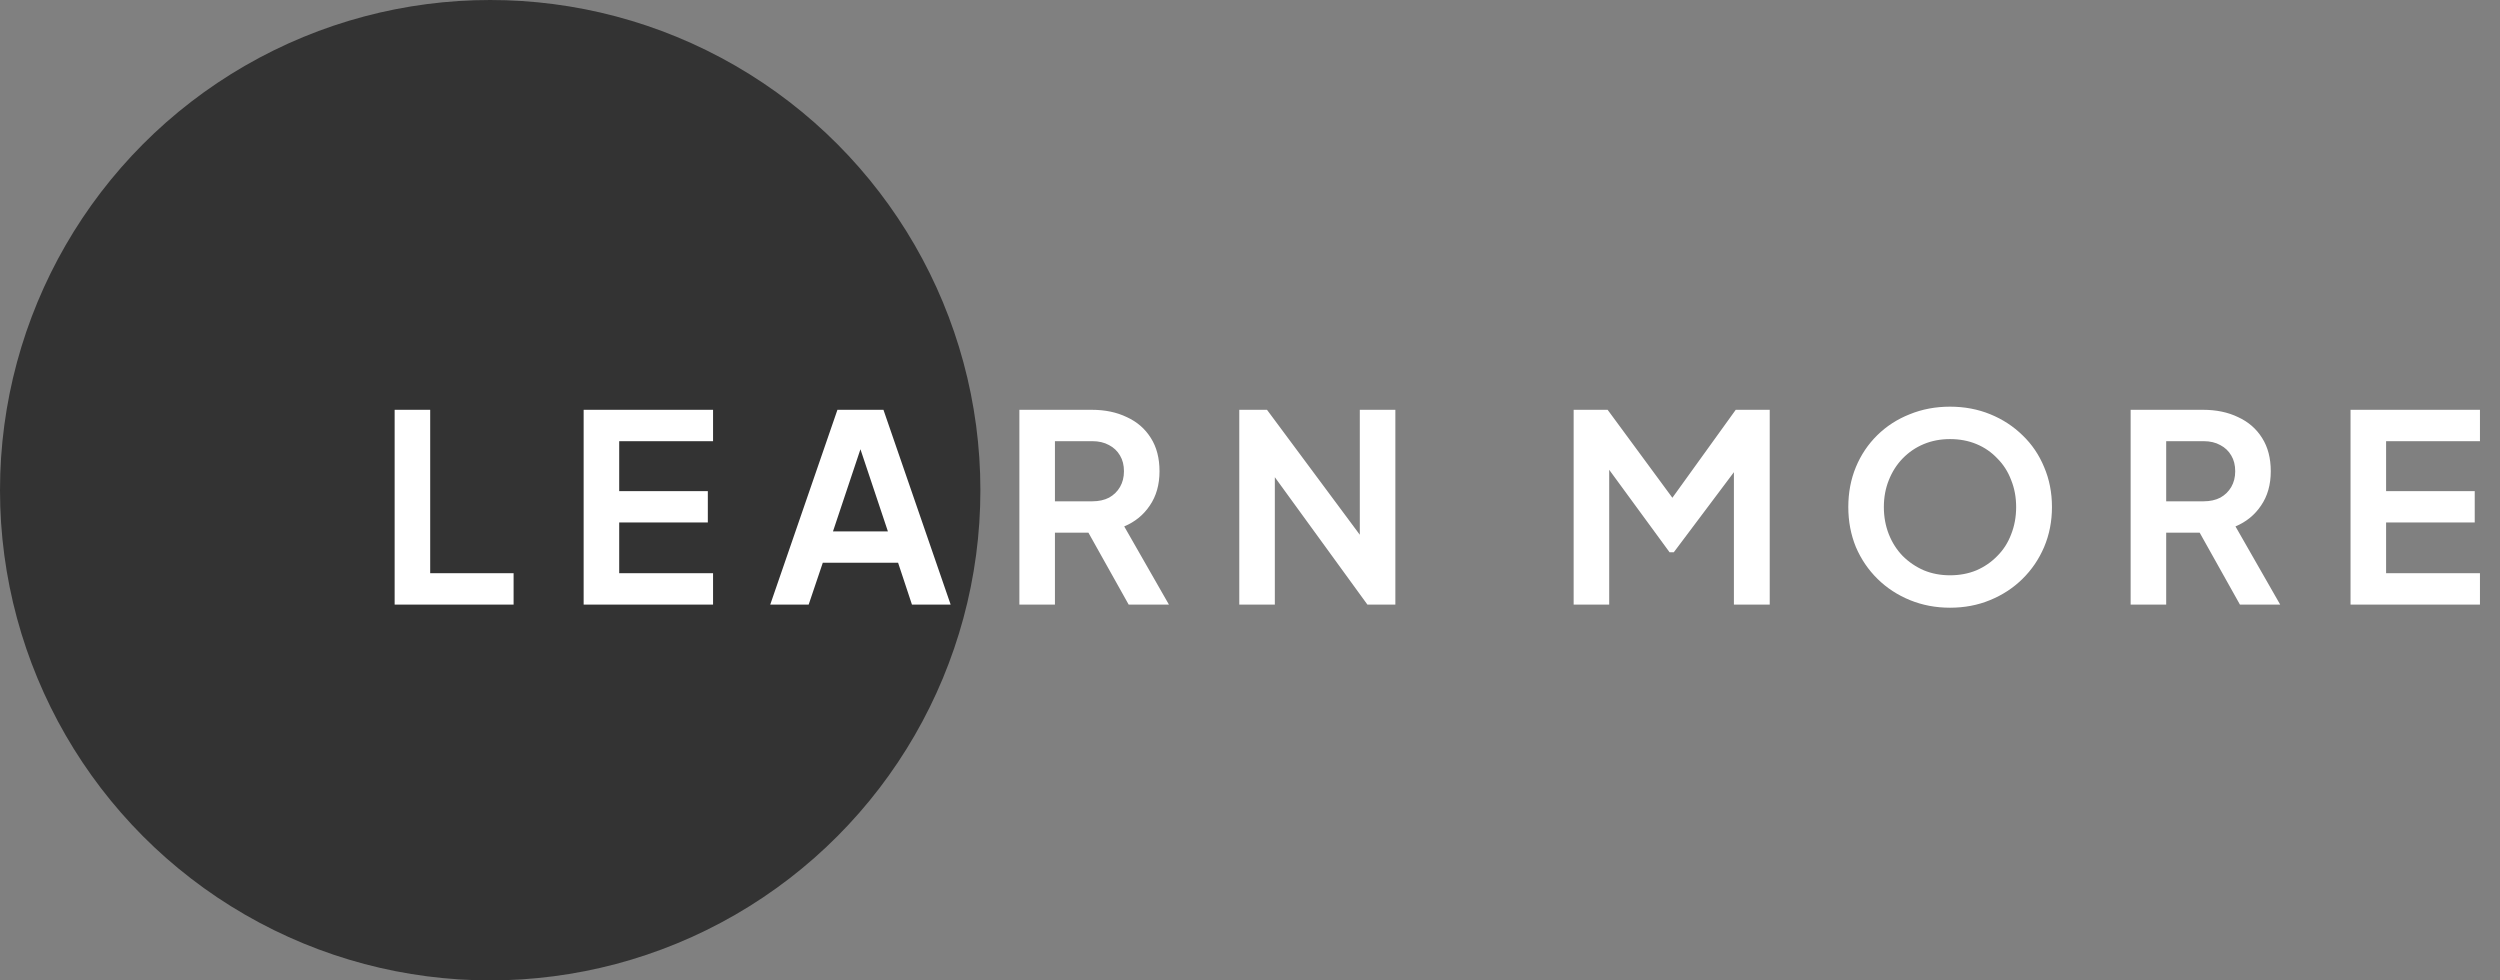 <svg width="153" height="60" viewBox="0 0 153 60" fill="none" xmlns="http://www.w3.org/2000/svg">
<rect x="0" y="0" width="153" height="60" fill="#808080" stroke="none"/>
<circle cx="30" cy="30" r="30" fill="#333333"/>
<path d="M24.152 37L24.152 25.08H26.328L26.328 35.08H31.432L31.432 37H24.152ZM35.719 37V25.08L43.639 25.08V27L37.895 27V30.056L43.319 30.056V31.976L37.895 31.976V35.08H43.639V37H35.719ZM47.139 37L51.251 25.08L54.067 25.08L58.179 37L55.811 37L54.963 34.44L50.355 34.44L49.491 37H47.139ZM50.979 32.52H54.339L52.355 26.584H52.963L50.979 32.52ZM62.386 37V25.08H66.818C67.628 25.08 68.343 25.229 68.962 25.528C69.591 25.816 70.082 26.243 70.434 26.808C70.786 27.363 70.962 28.04 70.962 28.84C70.962 29.661 70.764 30.36 70.37 30.936C69.986 31.512 69.463 31.939 68.802 32.216L71.538 37H69.074L66.146 31.768L67.554 32.6H64.562V37H62.386ZM64.562 30.68H66.85C67.244 30.68 67.586 30.605 67.874 30.456C68.162 30.296 68.386 30.077 68.546 29.8C68.706 29.523 68.786 29.203 68.786 28.84C68.786 28.467 68.706 28.147 68.546 27.88C68.386 27.603 68.162 27.389 67.874 27.24C67.586 27.08 67.244 27 66.85 27H64.562V30.68ZM75.844 37V25.08H77.54L84.1 33.912L83.22 34.088V25.08H85.396V37H83.684L77.22 28.104L78.02 27.928V37H75.844ZM96.307 37V25.08L98.387 25.08L102.851 31.144H101.859L106.227 25.08H108.307V37H106.115V27.56L106.963 27.768L102.435 33.8H102.179L97.763 27.768L98.483 27.56V37H96.307ZM119.34 37.192C118.466 37.192 117.65 37.037 116.892 36.728C116.135 36.419 115.474 35.987 114.908 35.432C114.343 34.877 113.9 34.227 113.58 33.48C113.271 32.723 113.116 31.907 113.116 31.032C113.116 30.147 113.271 29.331 113.58 28.584C113.89 27.837 114.327 27.187 114.892 26.632C115.458 26.077 116.119 25.651 116.876 25.352C117.634 25.043 118.455 24.888 119.34 24.888C120.226 24.888 121.047 25.043 121.804 25.352C122.562 25.661 123.223 26.093 123.788 26.648C124.354 27.192 124.791 27.837 125.1 28.584C125.42 29.331 125.58 30.147 125.58 31.032C125.58 31.907 125.42 32.723 125.1 33.48C124.78 34.227 124.338 34.877 123.772 35.432C123.207 35.987 122.546 36.419 121.788 36.728C121.042 37.037 120.226 37.192 119.34 37.192ZM119.34 35.208C119.927 35.208 120.466 35.107 120.956 34.904C121.447 34.691 121.874 34.397 122.236 34.024C122.61 33.651 122.892 33.208 123.084 32.696C123.287 32.184 123.388 31.629 123.388 31.032C123.388 30.435 123.287 29.885 123.084 29.384C122.892 28.872 122.61 28.429 122.236 28.056C121.874 27.672 121.447 27.379 120.956 27.176C120.466 26.973 119.927 26.872 119.34 26.872C118.764 26.872 118.231 26.973 117.74 27.176C117.25 27.379 116.818 27.672 116.444 28.056C116.082 28.429 115.799 28.872 115.596 29.384C115.394 29.885 115.292 30.435 115.292 31.032C115.292 31.629 115.394 32.184 115.596 32.696C115.799 33.208 116.082 33.651 116.444 34.024C116.818 34.397 117.25 34.691 117.74 34.904C118.231 35.107 118.764 35.208 119.34 35.208ZM130.395 37V25.08H134.827C135.638 25.08 136.352 25.229 136.971 25.528C137.6 25.816 138.091 26.243 138.443 26.808C138.795 27.363 138.971 28.04 138.971 28.84C138.971 29.661 138.774 30.36 138.379 30.936C137.995 31.512 137.472 31.939 136.811 32.216L139.547 37H137.083L134.155 31.768L135.563 32.6H132.571V37H130.395ZM132.571 30.68H134.859C135.254 30.68 135.595 30.605 135.883 30.456C136.171 30.296 136.395 30.077 136.555 29.8C136.715 29.523 136.795 29.203 136.795 28.84C136.795 28.467 136.715 28.147 136.555 27.88C136.395 27.603 136.171 27.389 135.883 27.24C135.595 27.08 135.254 27 134.859 27H132.571V30.68ZM143.853 37V25.08H151.773V27H146.029V30.056H151.453V31.976H146.029V35.08H151.773V37L143.853 37Z" fill="white"/>
</svg>
